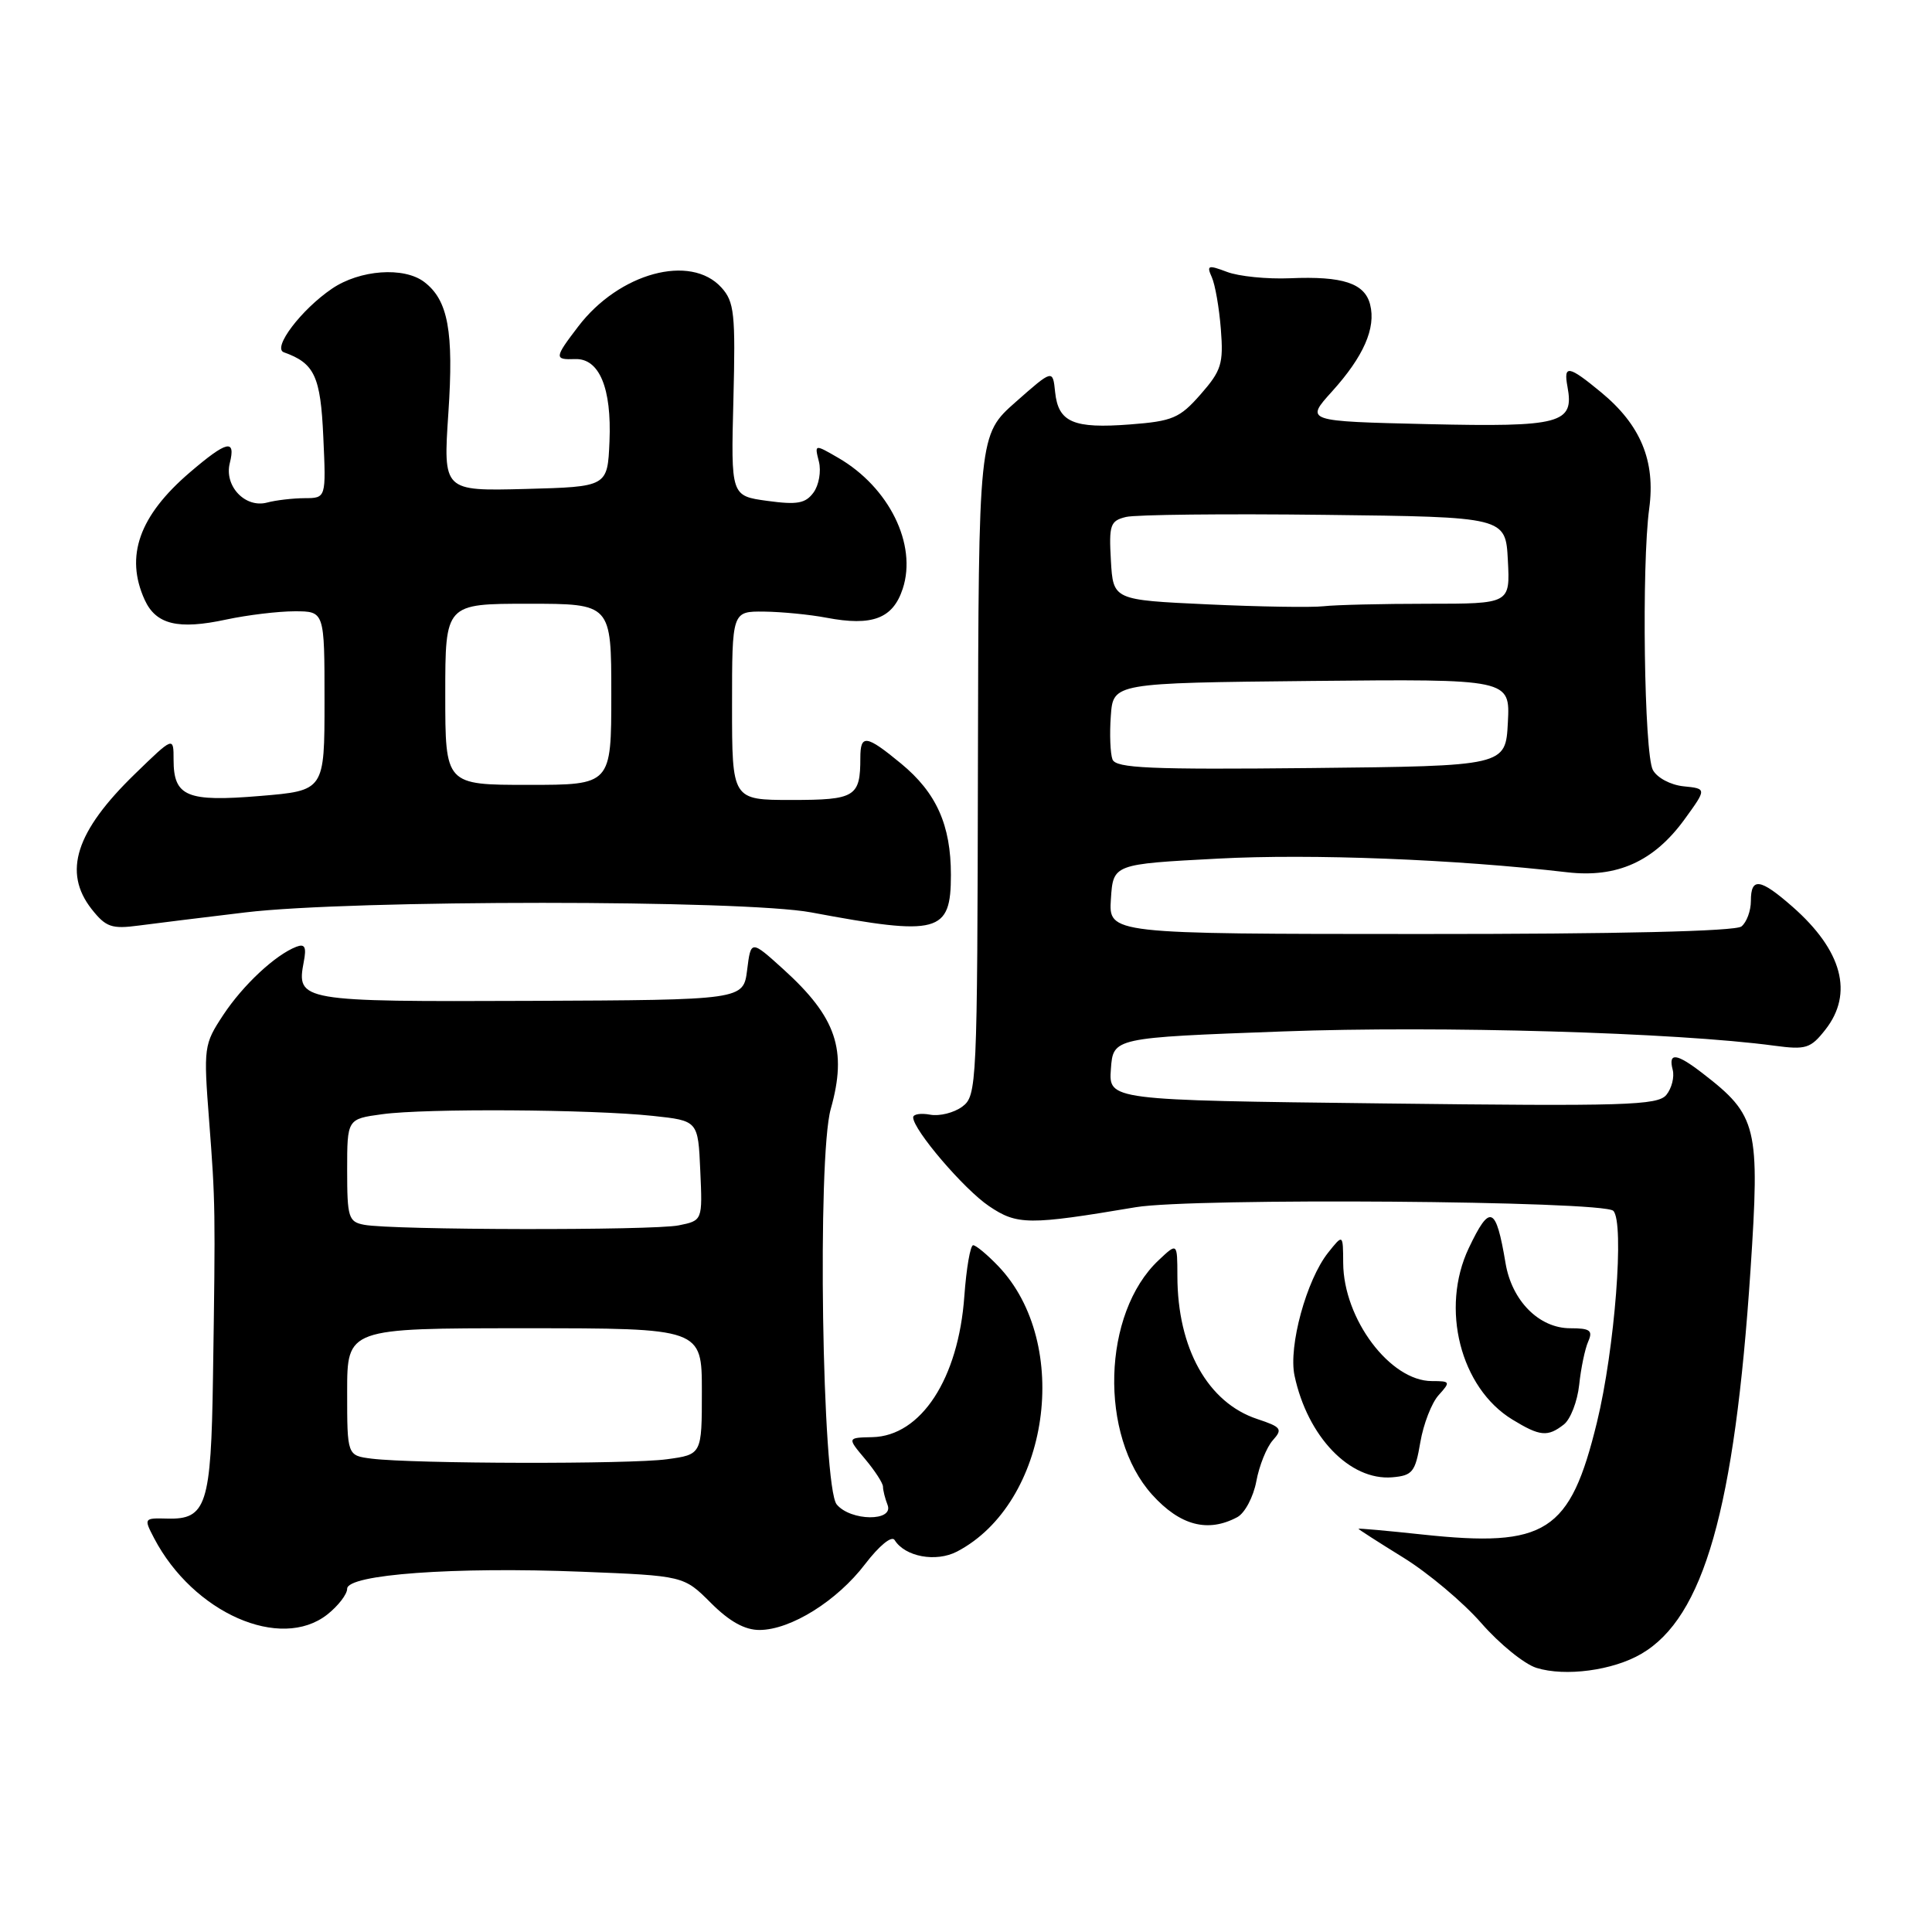 <?xml version="1.0" encoding="UTF-8" standalone="no"?>
<!DOCTYPE svg PUBLIC "-//W3C//DTD SVG 1.1//EN" "http://www.w3.org/Graphics/SVG/1.1/DTD/svg11.dtd" >
<svg xmlns="http://www.w3.org/2000/svg" xmlns:xlink="http://www.w3.org/1999/xlink" version="1.1" viewBox="0 0 256 256">
 <g >
 <path fill="currentColor"
d=" M 217.49 219.14 C 225.76 214.31 229.85 199.95 231.95 168.31 C 233.21 149.26 232.86 147.82 225.62 142.23 C 222.14 139.54 221.03 139.41 221.64 141.75 C 221.89 142.71 221.51 144.21 220.80 145.08 C 219.65 146.47 215.37 146.60 183.20 146.21 C 146.90 145.78 146.90 145.78 147.20 141.64 C 147.50 137.50 147.50 137.50 170.00 136.67 C 190.78 135.90 222.13 136.81 235.11 138.56 C 239.29 139.12 239.91 138.93 241.86 136.45 C 245.64 131.65 244.12 125.95 237.52 120.15 C 233.22 116.38 232.00 116.21 232.00 119.38 C 232.00 120.69 231.44 122.21 230.75 122.76 C 229.96 123.40 214.43 123.77 188.20 123.76 C 146.90 123.75 146.90 123.75 147.20 119.13 C 147.50 114.50 147.50 114.50 161.40 113.77 C 173.78 113.11 192.87 113.86 207.66 115.58 C 214.27 116.35 219.15 114.15 223.20 108.58 C 226.16 104.50 226.16 104.50 223.08 104.19 C 221.35 104.01 219.57 103.06 219.01 102.02 C 217.86 99.86 217.51 74.88 218.53 67.38 C 219.38 61.09 217.40 56.30 212.14 51.97 C 207.83 48.41 207.15 48.30 207.70 51.25 C 208.61 56.13 206.85 56.60 189.21 56.20 C 172.93 55.82 172.93 55.82 176.51 51.86 C 180.68 47.24 182.34 43.47 181.55 40.36 C 180.84 37.53 177.93 36.57 170.95 36.87 C 167.90 37.00 164.14 36.62 162.59 36.03 C 160.07 35.08 159.86 35.15 160.57 36.73 C 161.01 37.70 161.55 40.80 161.77 43.62 C 162.13 48.20 161.84 49.11 159.09 52.25 C 156.32 55.41 155.37 55.81 149.75 56.24 C 142.22 56.82 140.23 55.96 139.81 51.96 C 139.50 48.93 139.50 48.93 134.58 53.27 C 129.67 57.61 129.67 57.61 129.58 101.38 C 129.50 143.95 129.44 145.20 127.50 146.64 C 126.40 147.45 124.49 147.93 123.25 147.70 C 122.01 147.47 121.00 147.63 121.00 148.06 C 121.00 149.70 127.73 157.58 131.04 159.81 C 134.78 162.34 136.30 162.35 150.50 159.96 C 158.01 158.70 212.44 159.11 213.77 160.44 C 215.27 161.94 213.97 178.78 211.60 188.48 C 208.04 203.06 204.88 205.09 188.46 203.33 C 183.81 202.83 180.00 202.49 180.00 202.57 C 180.00 202.65 182.68 204.37 185.95 206.39 C 189.22 208.41 193.87 212.31 196.28 215.07 C 198.69 217.83 201.98 220.50 203.58 221.00 C 207.39 222.19 213.72 221.35 217.49 219.14 Z  M 43.37 213.93 C 44.81 212.79 46.00 211.25 46.00 210.52 C 46.00 208.62 60.19 207.59 77.04 208.26 C 90.60 208.80 90.60 208.80 94.20 212.40 C 96.67 214.87 98.70 215.99 100.65 215.98 C 104.78 215.96 110.92 212.13 114.64 207.24 C 116.51 204.80 118.16 203.45 118.54 204.06 C 119.91 206.28 124.02 207.04 126.81 205.59 C 139.05 199.19 142.10 178.03 132.26 167.75 C 130.81 166.24 129.32 165.00 128.95 165.00 C 128.57 165.00 128.05 168.04 127.78 171.75 C 127.00 182.69 122.04 190.28 115.60 190.43 C 112.25 190.50 112.25 190.50 114.63 193.33 C 115.93 194.88 117.00 196.53 117.00 196.99 C 117.00 197.46 117.27 198.55 117.61 199.42 C 118.46 201.63 112.72 201.57 110.87 199.35 C 108.93 197.01 108.27 153.33 110.08 146.94 C 112.29 139.11 110.83 134.80 103.81 128.44 C 99.50 124.54 99.50 124.54 99.00 128.52 C 98.50 132.50 98.50 132.50 70.26 132.62 C 39.73 132.74 39.26 132.66 40.25 127.45 C 40.63 125.49 40.40 125.02 39.27 125.45 C 36.49 126.52 32.21 130.51 29.58 134.49 C 27.01 138.39 26.96 138.75 27.71 148.49 C 28.54 159.33 28.56 160.16 28.22 182.56 C 27.97 199.44 27.35 201.37 22.16 201.22 C 19.06 201.14 19.04 201.17 20.42 203.82 C 25.61 213.72 37.16 218.81 43.37 213.93 Z  M 163.95 201.03 C 164.95 200.49 166.08 198.35 166.47 196.28 C 166.85 194.20 167.84 191.76 168.65 190.85 C 169.99 189.36 169.79 189.09 166.60 188.03 C 160.05 185.87 156.02 178.66 156.01 169.08 C 156.00 164.65 156.00 164.65 153.53 166.98 C 146.05 174.00 145.61 190.24 152.67 198.06 C 156.37 202.15 160.04 203.12 163.95 201.03 Z  M 188.20 191.11 C 188.61 188.70 189.70 185.88 190.63 184.86 C 192.23 183.09 192.18 183.00 189.73 183.00 C 184.20 183.00 178.02 174.77 177.98 167.35 C 177.96 163.50 177.96 163.50 175.97 166.00 C 173.11 169.61 170.71 178.39 171.53 182.27 C 173.25 190.37 178.87 196.22 184.48 195.75 C 187.16 195.52 187.53 195.06 188.20 191.11 Z  M 207.22 188.75 C 208.10 188.06 209.01 185.70 209.25 183.50 C 209.48 181.30 210.02 178.71 210.45 177.75 C 211.09 176.29 210.69 176.00 208.06 176.00 C 203.94 176.00 200.32 172.36 199.49 167.36 C 198.22 159.79 197.43 159.47 194.62 165.38 C 190.83 173.37 193.51 183.90 200.40 188.10 C 204.05 190.33 205.07 190.43 207.22 188.75 Z  M 32.50 120.90 C 46.53 119.21 98.51 119.21 107.50 120.90 C 124.39 124.06 126.00 123.63 126.00 115.93 C 126.00 109.32 124.08 105.04 119.40 101.18 C 114.77 97.36 114.00 97.26 114.00 100.42 C 114.00 105.59 113.33 106.00 104.89 106.00 C 97.00 106.00 97.00 106.00 97.00 93.50 C 97.00 81.00 97.00 81.00 101.25 81.04 C 103.59 81.07 107.30 81.43 109.50 81.85 C 115.59 83.01 118.32 81.97 119.62 78.00 C 121.54 72.14 117.81 64.57 111.08 60.67 C 107.92 58.84 107.92 58.84 108.51 61.17 C 108.83 62.45 108.51 64.29 107.79 65.27 C 106.73 66.71 105.63 66.91 101.68 66.37 C 96.85 65.71 96.85 65.71 97.18 52.96 C 97.47 41.56 97.30 39.99 95.60 38.11 C 91.51 33.58 82.03 36.16 76.62 43.26 C 73.44 47.42 73.42 47.68 76.20 47.58 C 79.41 47.46 81.06 51.42 80.76 58.50 C 80.50 64.50 80.50 64.50 69.61 64.79 C 58.72 65.07 58.72 65.07 59.41 54.74 C 60.14 43.90 59.38 39.77 56.21 37.36 C 53.52 35.32 47.68 35.74 43.99 38.25 C 39.91 41.02 36.05 46.12 37.61 46.68 C 41.68 48.13 42.48 49.84 42.84 57.91 C 43.21 66.00 43.21 66.00 40.36 66.01 C 38.79 66.02 36.55 66.28 35.40 66.59 C 32.49 67.37 29.68 64.40 30.45 61.36 C 31.26 58.11 30.07 58.39 25.15 62.60 C 18.44 68.35 16.54 73.70 19.17 79.48 C 20.67 82.76 23.60 83.47 29.99 82.09 C 32.80 81.49 36.88 81.00 39.05 81.00 C 43.00 81.00 43.00 81.00 43.00 92.88 C 43.00 104.76 43.00 104.76 34.46 105.47 C 24.75 106.28 23.00 105.55 23.00 100.67 C 23.00 97.58 23.00 97.58 17.89 102.54 C 10.02 110.17 8.30 115.56 12.14 120.46 C 14.03 122.85 14.79 123.12 18.39 122.64 C 20.65 122.34 27.00 121.56 32.50 120.90 Z  M 147.41 100.63 C 147.12 99.86 147.01 97.26 147.19 94.86 C 147.50 90.50 147.50 90.50 173.80 90.23 C 200.10 89.97 200.10 89.97 199.80 95.73 C 199.50 101.50 199.50 101.50 173.73 101.77 C 152.35 101.99 147.86 101.79 147.41 100.63 Z  M 160.00 80.08 C 147.50 79.50 147.50 79.50 147.20 74.28 C 146.93 69.55 147.11 69.01 149.20 68.50 C 150.46 68.19 162.30 68.06 175.50 68.22 C 199.50 68.50 199.50 68.50 199.80 74.25 C 200.10 80.00 200.10 80.00 189.17 80.00 C 183.17 80.00 176.96 80.15 175.38 80.33 C 173.79 80.51 166.88 80.40 160.00 80.08 Z  M 49.25 193.28 C 46.00 192.87 46.00 192.87 46.00 184.44 C 46.00 176.00 46.00 176.00 69.50 176.00 C 93.00 176.00 93.00 176.00 93.00 184.36 C 93.00 192.73 93.00 192.73 88.36 193.36 C 83.49 194.03 54.82 193.97 49.25 193.28 Z  M 48.25 162.29 C 46.18 161.90 46.00 161.32 46.00 155.07 C 46.00 148.27 46.00 148.27 50.64 147.64 C 56.36 146.85 78.37 146.99 86.50 147.86 C 92.50 148.50 92.50 148.50 92.79 155.12 C 93.09 161.73 93.09 161.73 89.92 162.37 C 86.47 163.06 51.90 163.00 48.25 162.29 Z  M 59.00 92.00 C 59.00 80.00 59.00 80.00 70.00 80.00 C 81.00 80.00 81.00 80.00 81.00 92.00 C 81.00 104.00 81.00 104.00 70.00 104.00 C 59.00 104.00 59.00 104.00 59.00 92.00 Z "/>
</g>
</svg>